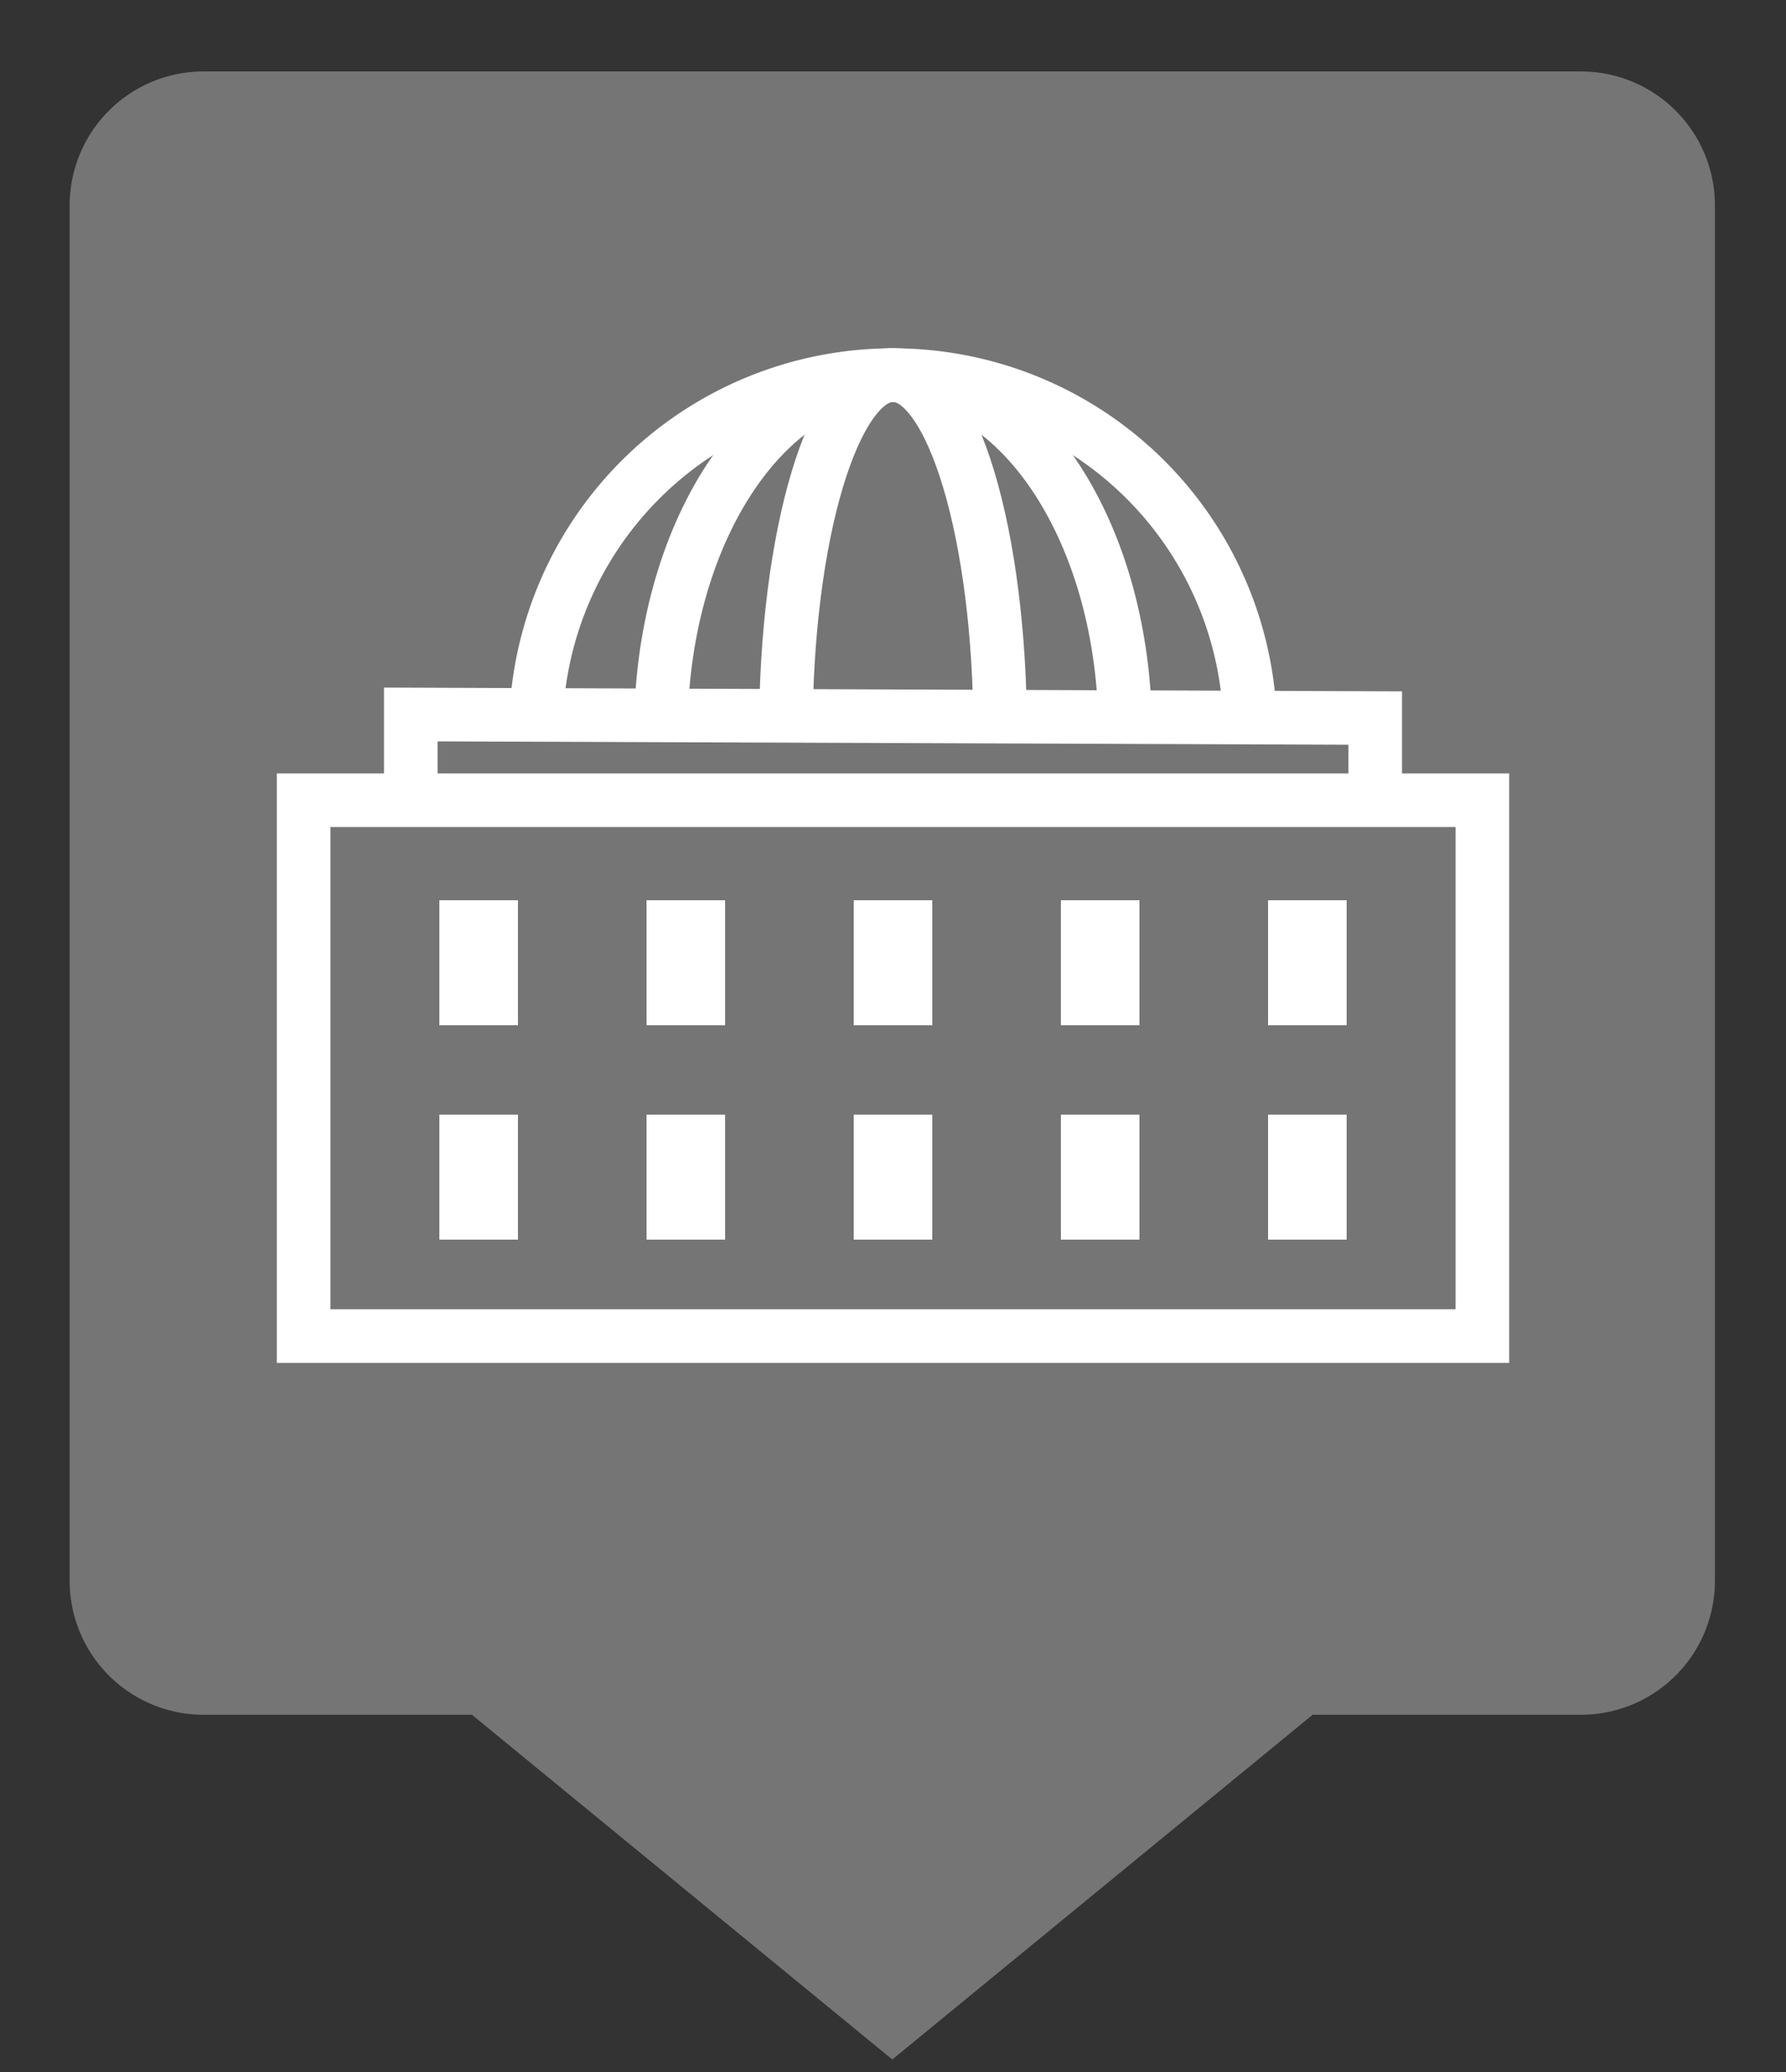 <svg xmlns="http://www.w3.org/2000/svg" viewBox="0 0 50 58"><rect x="0" y="0" width="50" height="58" fill="#333333" stroke="none"/><defs><linearGradient id="Background"><stop offset="0" stop-color="#757575" /></linearGradient><linearGradient id="Frame"><stop offset="0" stop-color="#757575" /></linearGradient><linearGradient id="Pictogram"><stop offset="0" stop-color="#ffffff" /></linearGradient></defs><path d="m44.2 2.75h-38.5a3 3 0 0 0-3 3v38.5a3 3 0 0 0 3 3h7.78l11.5 9.43 11.5-9.43h7.78a3 3 0 0 0 3-3v-38.5a3 3 0 0 0-3-3z" fill="url(#Background)" stroke="url(#Frame)" stroke-miterlimit="10" stroke-width="1.5" /><polygon fill="none" points="41.5 37.4 8.5 37.4 8.5 22.4 11.9 22.4 41.5 22.4" stroke="url(#Pictogram)" stroke-miterlimit="10" stroke-width="1.5" /><rect fill="url(#Pictogram)" height="3.5" width="2.2" x="23.9" y="25.2" /><rect fill="url(#Pictogram)" height="3.5" width="2.2" x="23.9" y="31.2" /><rect fill="url(#Pictogram)" height="3.5" width="2.2" x="18.1" y="25.2" /><rect fill="url(#Pictogram)" height="3.5" width="2.2" x="18.1" y="31.2" /><rect fill="url(#Pictogram)" height="3.5" width="2.2" x="12.3" y="25.2" /><rect fill="url(#Pictogram)" height="3.5" width="2.2" x="12.3" y="31.2" /><rect fill="url(#Pictogram)" height="3.5" width="2.2" x="35.5" y="25.2" /><rect fill="url(#Pictogram)" height="3.5" width="2.2" x="35.5" y="31.2" /><rect fill="url(#Pictogram)" height="3.5" width="2.2" x="29.7" y="25.2" /><rect fill="url(#Pictogram)" height="3.5" width="2.2" x="29.7" y="31.2" /><polyline fill="none" points="11.5 23.1 11.5 20 38.5 20.1 38.5 23.1" stroke="url(#Pictogram)" stroke-miterlimit="10" stroke-width="1.5" /><path d="m35 20.5a10 10 0 0 0-20 0" fill="none" stroke="url(#Pictogram)" stroke-miterlimit="10" stroke-width="1.5" /><path d="m31.5 20.5c0-5.52-2.91-10-6.5-10s-6.5 4.48-6.5 10" fill="none" stroke="url(#Pictogram)" stroke-miterlimit="10" stroke-width="1.5" /><path d="m28 20.5c0-5.52-1.34-10-3-10s-3 4.48-3 10" fill="none" stroke="url(#Pictogram)" stroke-miterlimit="10" stroke-width="1.5" /><line fill="none" stroke="url(#Pictogram)" stroke-miterlimit="10" stroke-width="1.5" x1="25" x2="25" y1="19.8" y2="10.5" /><line fill="none" stroke="url(#Pictogram)" stroke-miterlimit="10" stroke-width="1.5" x1="15.7" x2="34.3" y1="17.5" y2="17.5" /><line fill="none" stroke="url(#Pictogram)" stroke-miterlimit="10" stroke-width="1.5" x1="17" x2="33" y1="14.5" y2="14.5" /></svg>